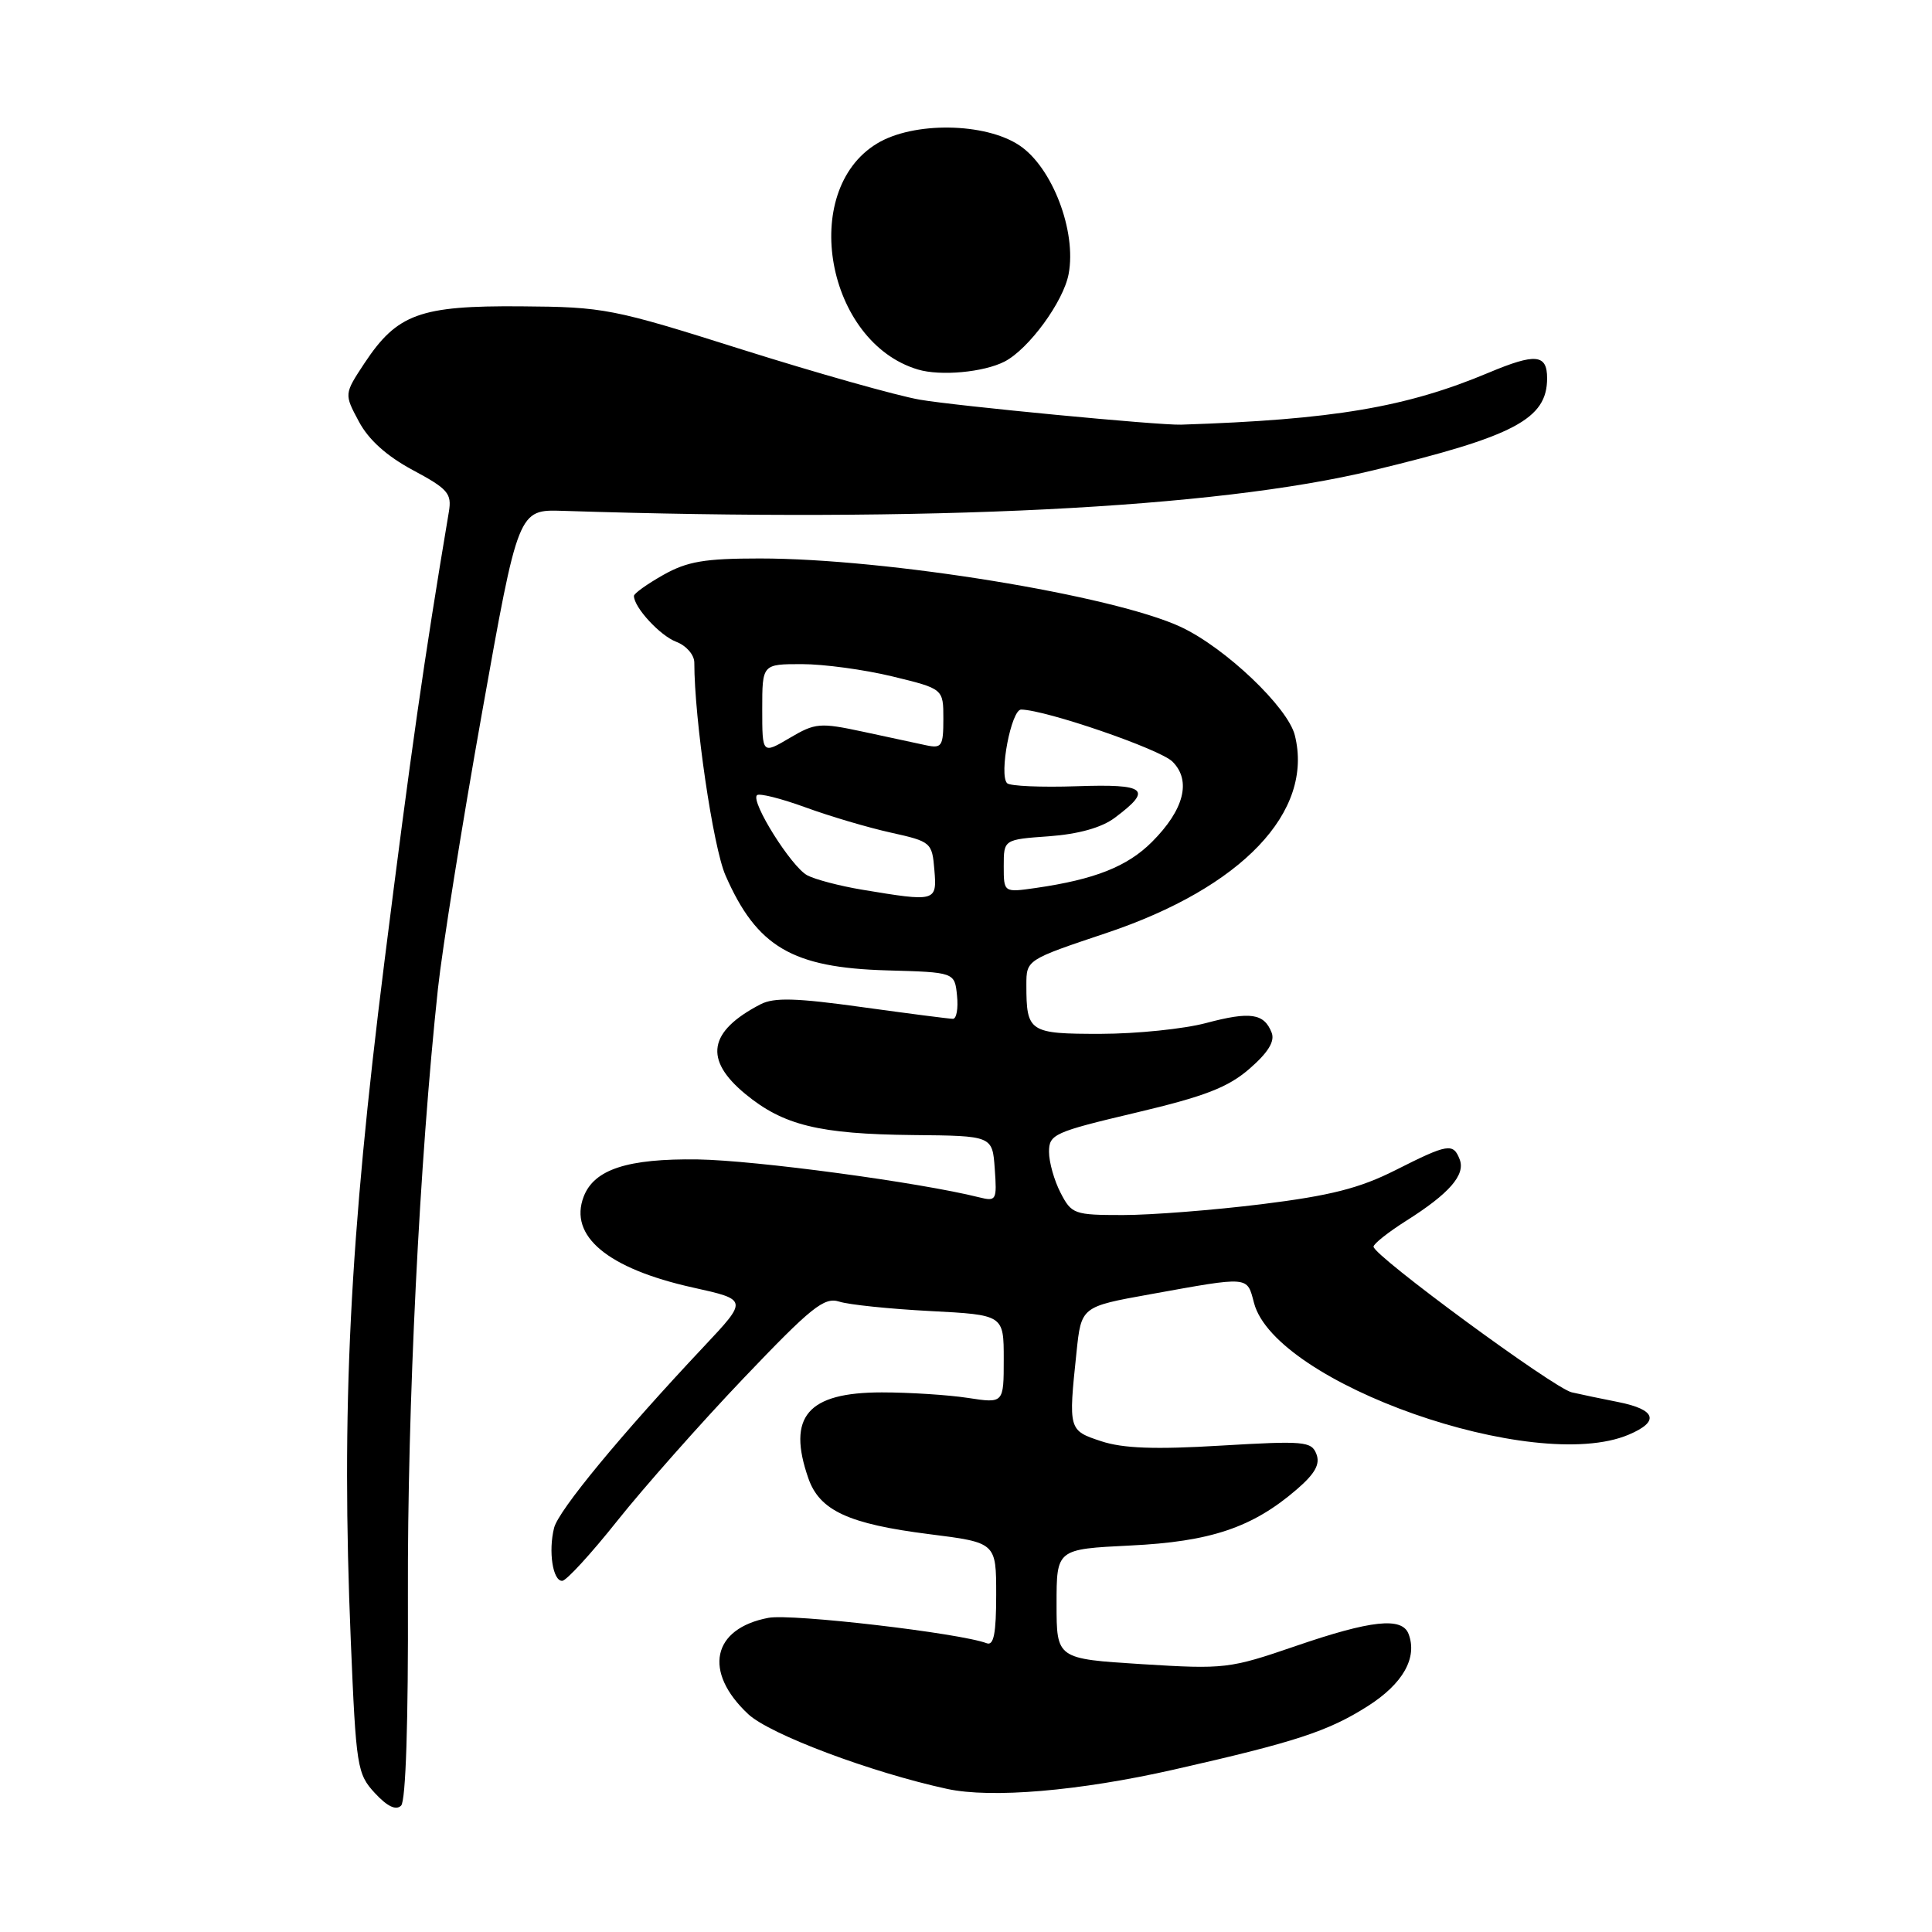 <?xml version="1.0" encoding="UTF-8" standalone="no"?>
<!DOCTYPE svg PUBLIC "-//W3C//DTD SVG 1.1//EN" "http://www.w3.org/Graphics/SVG/1.1/DTD/svg11.dtd" >
<svg xmlns="http://www.w3.org/2000/svg" xmlns:xlink="http://www.w3.org/1999/xlink" version="1.1" viewBox="0 0 256 256">
 <g >
 <path fill="currentColor"
d=" M 54.05 211.38 C 53.97 186.42 55.58 153.77 58.03 131.00 C 58.59 125.78 61.21 109.35 63.86 94.50 C 68.67 67.50 68.67 67.50 74.58 67.69 C 123.05 69.26 160.99 67.37 181.87 62.34 C 200.69 57.81 205.00 55.53 205.00 50.12 C 205.00 46.92 203.47 46.78 197.29 49.37 C 186.35 53.97 176.67 55.61 156.50 56.27 C 153.56 56.37 126.69 53.79 121.88 52.96 C 118.79 52.42 108.22 49.43 98.38 46.33 C 81.14 40.88 80.09 40.67 69.00 40.59 C 55.64 40.49 52.63 41.58 48.29 48.13 C 45.60 52.21 45.60 52.21 47.55 55.85 C 48.84 58.28 51.25 60.44 54.72 62.30 C 59.35 64.78 59.88 65.39 59.48 67.80 C 56.16 87.57 54.45 99.55 50.93 127.50 C 46.32 164.19 45.20 186.69 46.48 217.37 C 47.18 234.16 47.32 235.05 49.68 237.60 C 51.33 239.38 52.48 239.92 53.15 239.25 C 53.77 238.63 54.11 228.14 54.05 211.38 Z  M 155.50 234.49 C 171.65 230.83 175.98 229.41 181.22 226.08 C 185.90 223.11 187.85 219.66 186.64 216.50 C 185.77 214.24 181.69 214.67 171.68 218.11 C 162.92 221.12 162.27 221.19 151.32 220.51 C 140.00 219.80 140.00 219.80 140.00 212.54 C 140.00 205.27 140.00 205.27 149.75 204.79 C 160.41 204.28 165.96 202.41 171.82 197.36 C 174.25 195.27 174.95 194.01 174.43 192.67 C 173.78 190.98 172.80 190.90 161.78 191.55 C 153.03 192.08 148.79 191.92 145.92 190.97 C 141.58 189.54 141.56 189.48 142.64 179.21 C 143.27 173.14 143.27 173.14 152.39 171.50 C 165.70 169.10 165.21 169.06 166.17 172.67 C 169.01 183.32 203.31 195.38 215.79 190.11 C 219.95 188.36 219.45 186.78 214.43 185.78 C 212.27 185.36 209.49 184.77 208.26 184.49 C 205.89 183.94 182.00 166.38 182.00 165.19 C 182.00 164.81 183.95 163.27 186.33 161.76 C 192.02 158.17 194.20 155.68 193.42 153.64 C 192.56 151.42 191.88 151.53 184.89 155.06 C 180.15 157.45 176.29 158.43 167.20 159.56 C 160.81 160.35 152.53 161.00 148.81 161.00 C 142.34 161.00 141.99 160.88 140.53 158.05 C 139.69 156.43 139.00 153.99 139.00 152.63 C 139.00 150.30 139.67 150.00 150.49 147.44 C 159.67 145.27 162.71 144.09 165.57 141.61 C 168.04 139.46 168.95 137.98 168.50 136.83 C 167.50 134.27 165.67 134.00 159.84 135.55 C 156.90 136.34 150.61 136.98 145.86 136.99 C 136.36 137.00 136.00 136.76 136.00 130.51 C 136.00 127.18 136.00 127.18 146.60 123.63 C 164.56 117.61 174.12 107.58 171.57 97.42 C 170.64 93.71 162.36 85.84 156.50 83.09 C 147.54 78.89 117.52 74.00 100.68 74.00 C 93.37 74.00 91.07 74.39 87.89 76.18 C 85.75 77.39 84.00 78.64 84.00 78.96 C 84.00 80.48 87.45 84.22 89.60 85.04 C 90.94 85.55 92.00 86.77 92.00 87.80 C 92.00 95.30 94.48 112.22 96.13 115.99 C 100.28 125.47 104.97 128.22 117.50 128.58 C 126.50 128.83 126.50 128.83 126.81 131.92 C 126.99 133.61 126.74 135.00 126.27 135.00 C 125.80 135.00 120.39 134.30 114.24 133.45 C 105.49 132.23 102.57 132.15 100.78 133.07 C 93.86 136.66 93.23 140.39 98.75 144.95 C 103.79 149.11 108.53 150.27 121.00 150.40 C 131.50 150.50 131.50 150.50 131.81 154.87 C 132.11 159.04 132.02 159.22 129.74 158.65 C 121.84 156.67 100.15 153.75 92.46 153.63 C 83.16 153.50 78.73 154.94 77.34 158.56 C 75.34 163.78 80.51 168.09 91.79 170.60 C 99.10 172.22 99.10 172.22 93.30 178.39 C 82.29 190.09 74.01 200.12 73.42 202.45 C 72.64 205.56 73.25 209.51 74.50 209.47 C 75.05 209.45 78.35 205.85 81.83 201.47 C 85.32 197.09 92.83 188.60 98.53 182.62 C 107.52 173.19 109.20 171.84 111.20 172.47 C 112.46 172.88 117.89 173.44 123.25 173.72 C 133.00 174.23 133.00 174.23 133.00 180.10 C 133.00 185.96 133.00 185.96 128.25 185.23 C 125.64 184.83 120.51 184.50 116.85 184.50 C 107.00 184.50 104.26 187.71 107.11 195.88 C 108.60 200.16 112.43 201.93 123.10 203.28 C 132.00 204.40 132.00 204.40 132.00 211.31 C 132.00 216.42 131.68 218.09 130.75 217.74 C 127.21 216.39 104.92 213.79 101.83 214.37 C 94.35 215.78 93.14 221.52 99.14 227.13 C 102.02 229.82 115.41 234.85 125.50 237.04 C 131.37 238.31 143.00 237.32 155.50 234.49 Z  M 133.11 47.91 C 136.31 46.26 140.92 39.97 141.60 36.30 C 142.67 30.64 139.43 22.18 135.10 19.28 C 130.54 16.22 121.00 16.09 116.19 19.03 C 105.86 25.32 109.49 45.34 121.62 48.96 C 124.62 49.86 130.34 49.33 133.11 47.91 Z  M 114.18 117.88 C 111.26 117.39 108.01 116.54 106.96 115.98 C 104.86 114.86 99.44 106.23 100.30 105.37 C 100.59 105.07 103.49 105.80 106.73 106.98 C 109.98 108.17 115.07 109.67 118.06 110.33 C 123.37 111.51 123.51 111.63 123.81 115.27 C 124.16 119.49 124.04 119.52 114.18 117.88 Z  M 133.00 114.76 C 133.00 111.24 133.00 111.24 139.01 110.81 C 142.92 110.52 145.96 109.67 147.70 108.37 C 152.78 104.58 151.92 103.86 142.67 104.18 C 137.97 104.34 133.82 104.16 133.45 103.78 C 132.34 102.68 134.00 94.00 135.31 94.02 C 138.63 94.08 153.71 99.27 155.36 100.92 C 157.89 103.44 156.90 107.30 152.64 111.56 C 149.38 114.82 145.07 116.53 137.25 117.66 C 133.00 118.27 133.00 118.27 133.00 114.76 Z  M 101.00 93.97 C 101.00 88.00 101.00 88.00 106.25 88.00 C 109.14 88.00 114.54 88.73 118.25 89.63 C 125.00 91.27 125.00 91.27 125.00 95.25 C 125.00 98.86 124.79 99.19 122.75 98.76 C 121.51 98.49 117.74 97.69 114.38 96.96 C 108.63 95.73 108.03 95.78 104.63 97.79 C 101.00 99.93 101.00 99.93 101.00 93.97 Z "/>
</g>
</svg>